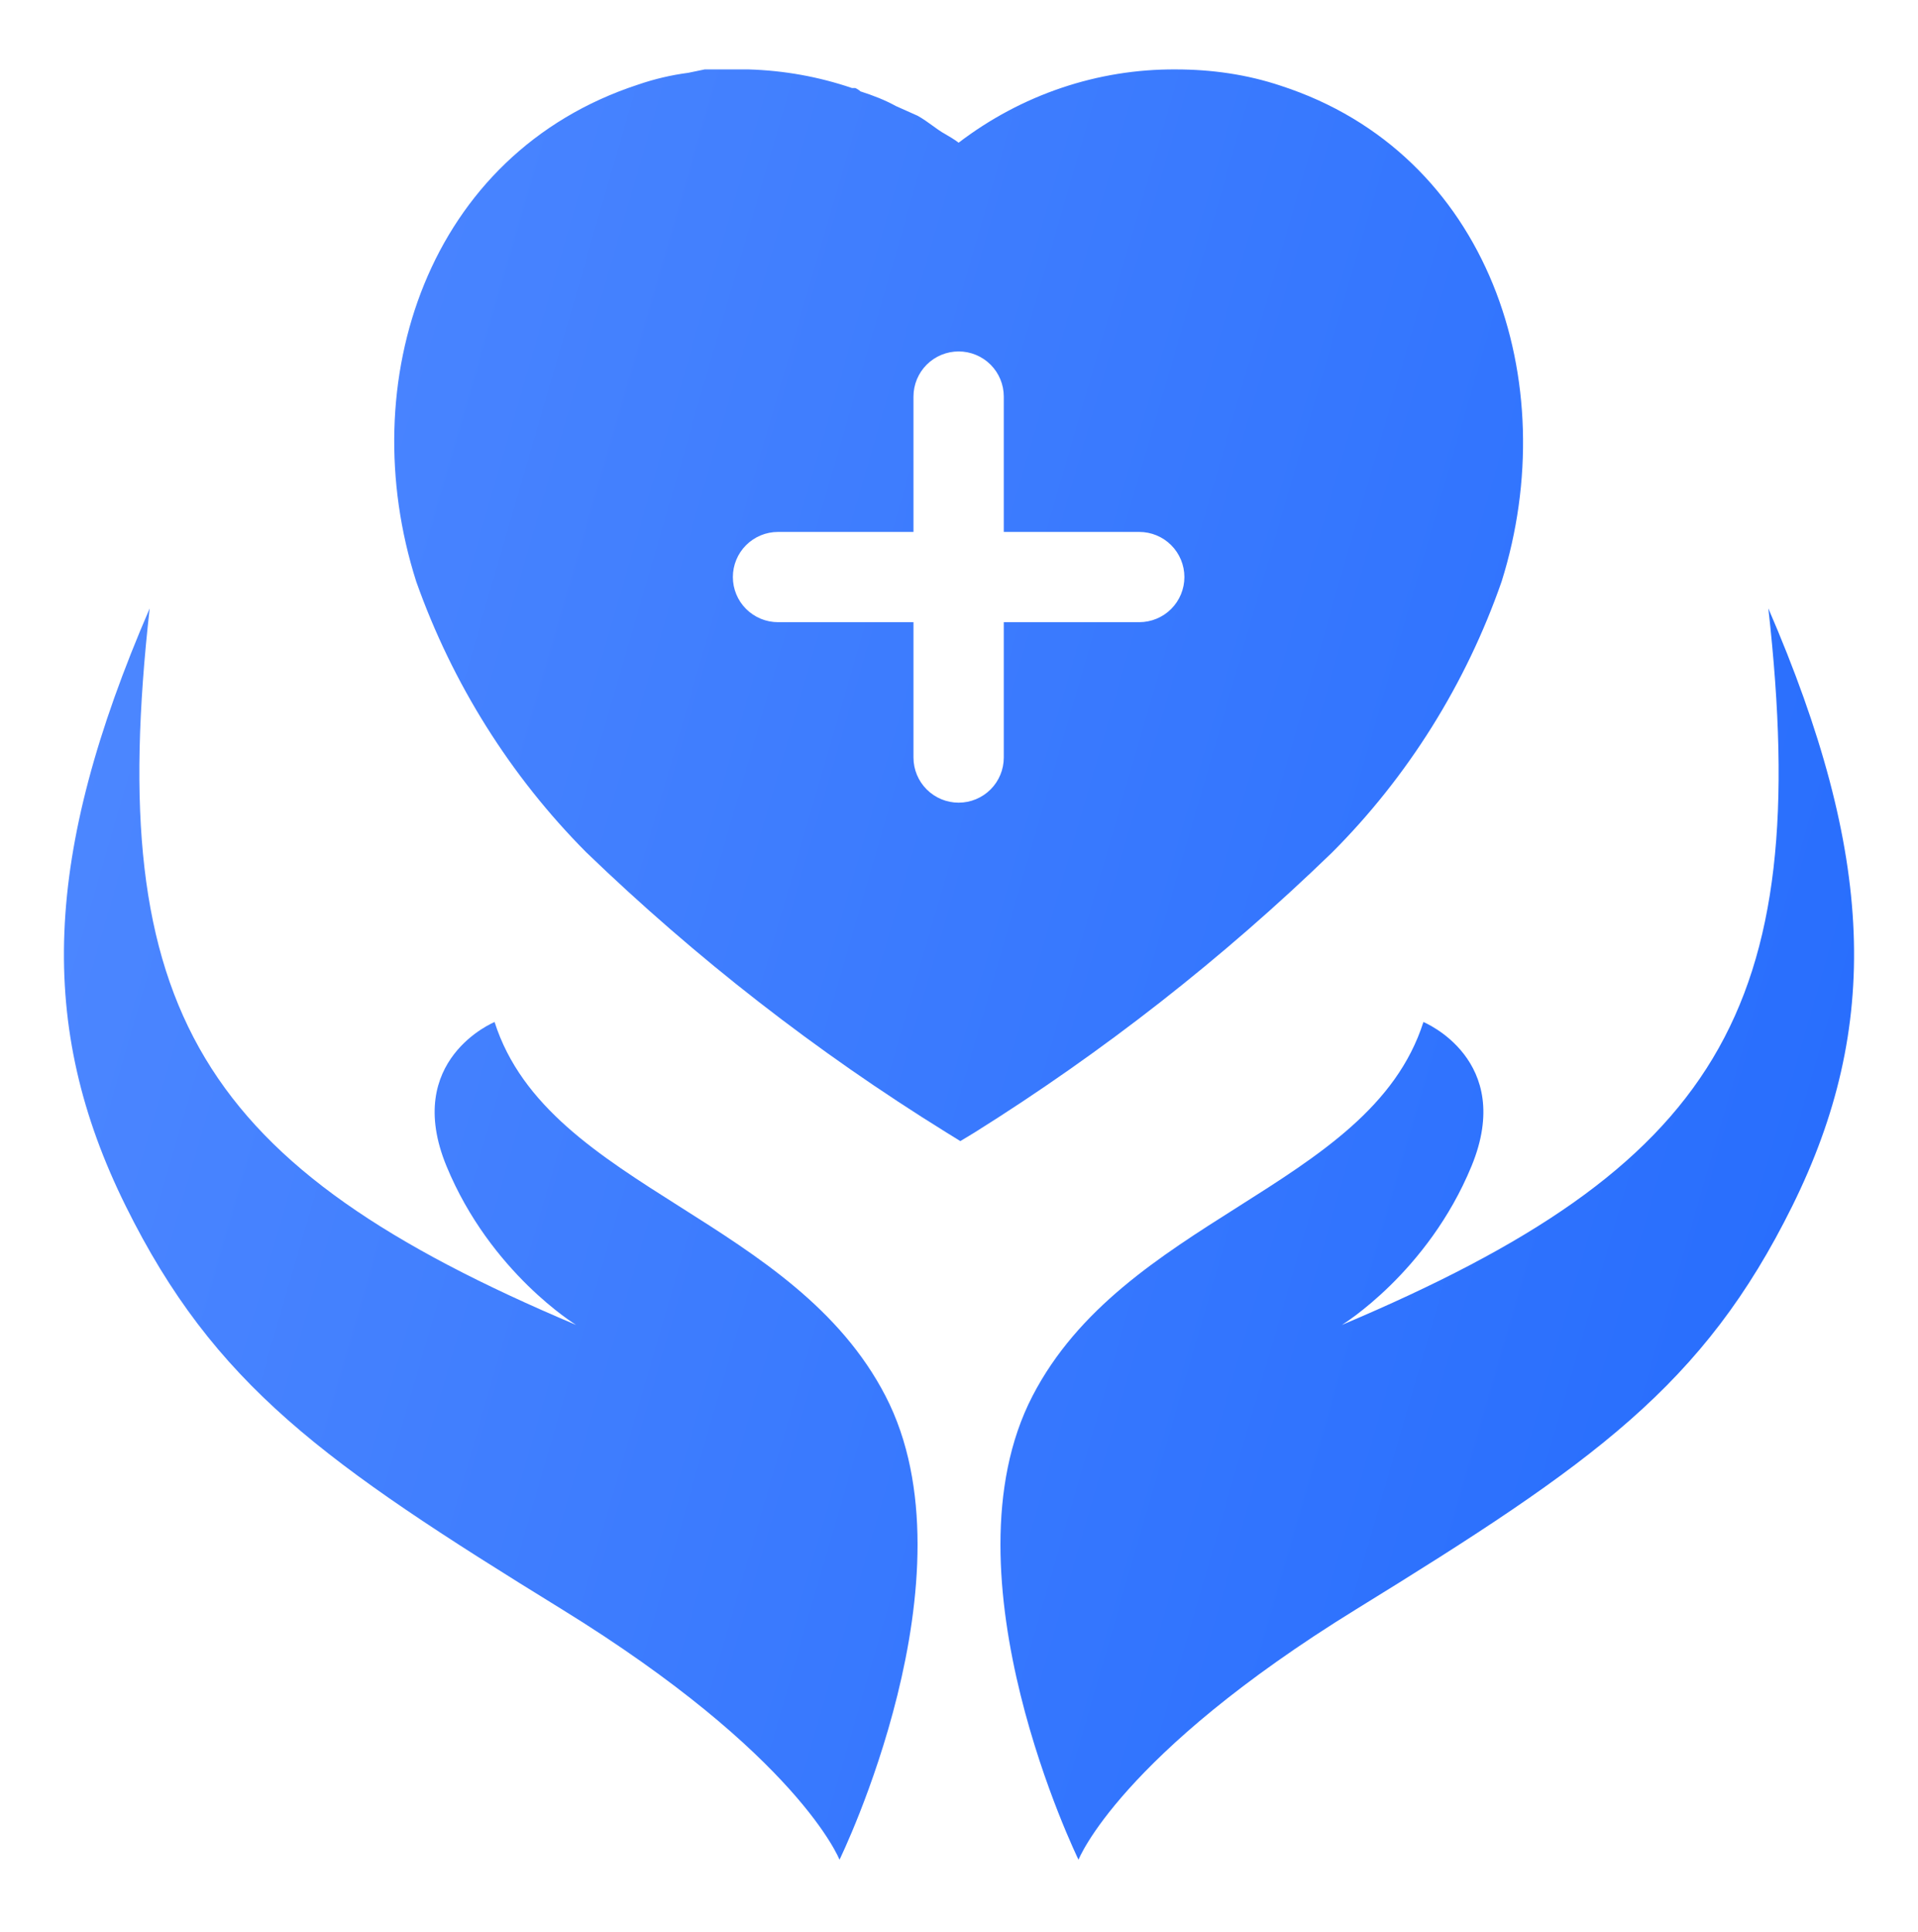 <svg width="140" height="141" viewBox="0 0 140 141" fill="none" xmlns="http://www.w3.org/2000/svg">
    <path d="M61.278 135.733C61.278 135.733 71.425 114.997 64.635 101.885C61.314 95.473 55.339 91.69 49.648 88.088C43.702 84.323 38.068 80.756 36.101 74.593C36.101 74.593 29.387 77.337 32.592 85.113C35.797 92.889 42.052 96.701 42.052 96.701C14.661 85.135 7.63 73.813 10.925 44.404C3.149 62.397 2.684 74.898 9.17 88.01C15.657 101.123 23.665 106.764 40.984 117.437C58.303 128.11 61.278 135.733 61.278 135.733Z" fill="url(#paint0_linear_1231_22795)"/>
    <path d="M78.723 135.733C78.723 135.733 68.575 114.997 75.366 101.885C78.686 95.473 84.662 91.69 90.352 88.088C96.299 84.323 101.933 80.756 103.899 74.593C103.899 74.593 110.614 77.337 107.409 85.113C104.204 92.889 97.948 96.701 97.948 96.701C125.339 85.135 132.371 73.813 129.076 44.404C136.852 62.397 137.316 74.898 130.83 88.01C124.344 101.123 116.336 106.764 99.017 117.437C81.697 128.11 78.723 135.733 78.723 135.733Z" fill="url(#paint1_linear_1231_22795)"/>
    <path fill-rule="evenodd" clip-rule="evenodd" d="M85.835 5.067C88.434 5.067 91.029 5.434 93.497 6.261C108.703 11.201 114.183 27.873 109.606 42.446C107.01 49.893 102.767 56.69 97.209 62.243C89.254 69.942 80.524 76.775 71.127 82.662L70.097 83.284L69.026 82.621C59.596 76.775 50.816 69.942 42.787 62.202C37.267 56.649 33.019 49.893 30.382 42.446C25.727 27.873 31.206 11.201 46.577 6.175C47.772 5.763 49.004 5.475 50.24 5.314L51.434 5.067C52.612 5.067 52.969 5.067 53.273 5.067C53.502 5.067 53.701 5.067 54.195 5.067H54.648C57.243 5.146 59.756 5.598 62.191 6.426H62.434C62.599 6.504 62.722 6.59 62.805 6.669C63.715 6.961 64.576 7.29 65.4 7.743L66.966 8.443C67.344 8.645 67.769 8.953 68.136 9.219C68.368 9.387 68.578 9.539 68.737 9.637C68.805 9.676 68.873 9.716 68.942 9.756C69.295 9.962 69.663 10.177 69.973 10.415C74.55 6.92 80.108 5.026 85.835 5.067ZM72.304 26.614C71.686 25.997 70.847 25.65 69.973 25.65C69.099 25.65 68.261 25.997 67.643 26.614C67.025 27.232 66.677 28.07 66.677 28.943V38.823H56.79C55.916 38.823 55.078 39.17 54.459 39.788C53.841 40.405 53.494 41.243 53.494 42.116C53.494 42.99 53.841 43.828 54.459 44.445C55.078 45.063 55.916 45.41 56.79 45.41H66.677V55.29C66.677 56.163 67.025 57.001 67.643 57.618C68.261 58.236 69.099 58.583 69.973 58.583C70.847 58.583 71.686 58.236 72.304 57.618C72.922 57.001 73.269 56.163 73.269 55.29V45.41H83.156C84.031 45.41 84.869 45.063 85.487 44.445C86.105 43.828 86.452 42.99 86.452 42.116C86.452 41.243 86.105 40.405 85.487 39.788C84.869 39.17 84.031 38.823 83.156 38.823H73.269V28.943C73.269 28.07 72.922 27.232 72.304 26.614Z" fill="url(#paint2_linear_1231_22795)"/>
    <defs>
        <linearGradient id="paint0_linear_1231_22795" x1="135.334" y1="135.733" x2="-20.148" y2="90.653" gradientUnits="userSpaceOnUse">
            <stop stop-color="#246BFD"/>
            <stop offset="1" stop-color="#5089FF"/>
        </linearGradient>
        <linearGradient id="paint1_linear_1231_22795" x1="135.334" y1="135.733" x2="-20.148" y2="90.653" gradientUnits="userSpaceOnUse">
            <stop stop-color="#246BFD"/>
            <stop offset="1" stop-color="#5089FF"/>
        </linearGradient>
        <linearGradient id="paint2_linear_1231_22795" x1="135.334" y1="135.733" x2="-20.148" y2="90.653" gradientUnits="userSpaceOnUse">
            <stop stop-color="#246BFD"/>
            <stop offset="1" stop-color="#5089FF"/>
        </linearGradient>
    </defs>
</svg>
